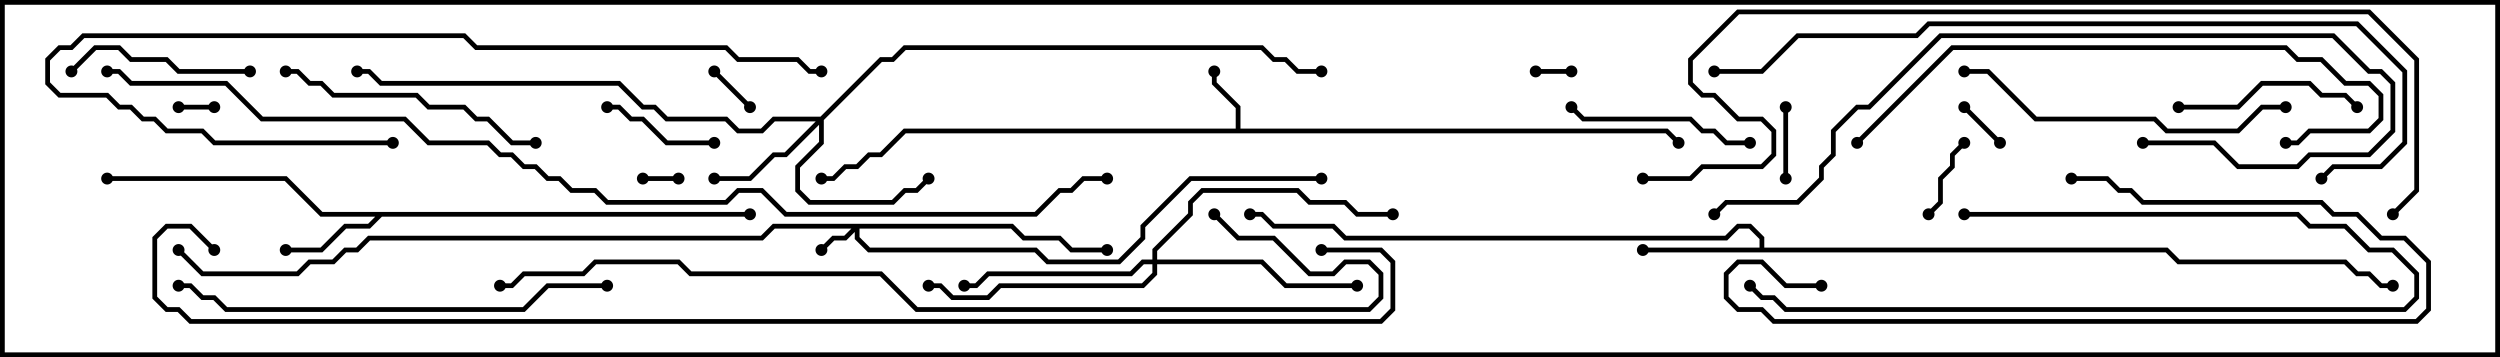 <svg version="1.1" width="105" height="15" xmlns="http://www.w3.org/2000/svg"><path d="M51.9,5.4L51.9,4.541L50.9,3.541L50.9,3L51.1,3L51.1,3.459L52.1,4.459L52.1,5.4L70.041,5.4L70.571,5.929L70.429,6.071L69.959,5.6L38.041,5.6L37.041,6.6L36.541,6.6L36.041,7.1L35.541,7.1L35.041,7.6L34.5,7.6L34.5,7.4L34.959,7.4L35.459,6.9L35.959,6.9L36.459,6.4L36.959,6.4L37.959,5.4z" stroke="none"/><path d="M31.5,8.9L31.5,9.1L16.041,9.1L15.541,9.6L14.541,9.6L13.541,10.6L12,10.6L12,10.4L13.459,10.4L14.459,9.4L15.459,9.4L15.759,9.1L13.459,9.1L11.959,7.6L4.5,7.6L4.5,7.4L12.041,7.4L13.541,8.9z" stroke="none"/><path d="M73.9,10.4L73.9,10.041L73.459,9.6L73.041,9.6L72.541,10.1L56.459,10.1L55.959,9.6L53.459,9.6L52.959,9.1L52.5,9.1L52.5,8.9L53.041,8.9L53.541,9.4L56.041,9.4L56.541,9.9L72.459,9.9L72.959,9.4L73.541,9.4L74.1,9.959L74.1,10.4L91.041,10.4L91.541,10.9L98.541,10.9L99.041,11.4L99.541,11.4L100.041,11.9L100.5,11.9L100.5,12.1L99.959,12.1L99.459,11.6L98.959,11.6L98.459,11.1L91.459,11.1L90.959,10.6L69,10.6L69,10.4z" stroke="none"/><path d="M42.541,9.4L43.041,9.9L44.541,9.9L45.041,10.4L46.5,10.4L46.5,10.6L44.959,10.6L44.459,10.1L42.959,10.1L42.459,9.6L36.1,9.6L36.1,9.959L36.541,10.4L43.541,10.4L44.041,10.9L46.959,10.9L47.9,9.959L47.9,9.459L49.959,7.4L55.5,7.4L55.5,7.6L50.041,7.6L48.1,9.541L48.1,10.041L47.041,11.1L43.959,11.1L43.459,10.6L36.459,10.6L35.9,10.041L35.9,9.741L35.541,10.1L35.041,10.1L34.571,10.571L34.429,10.429L34.959,9.9L35.459,9.9L35.759,9.6L32.541,9.6L32.041,10.1L15.541,10.1L15.041,10.6L14.541,10.6L14.041,11.1L13.041,11.1L12.541,11.6L8.459,11.6L7.429,10.571L7.571,10.429L8.541,11.4L12.459,11.4L12.959,10.9L13.959,10.9L14.459,10.4L14.959,10.4L15.459,9.9L31.959,9.9L32.459,9.4z" stroke="none"/><path d="M34.459,4.9L36.959,2.4L37.459,2.4L37.959,1.9L53.041,1.9L53.541,2.4L54.041,2.4L54.541,2.9L55.5,2.9L55.5,3.1L54.459,3.1L53.959,2.6L53.459,2.6L52.959,2.1L38.041,2.1L37.541,2.6L37.041,2.6L34.6,5.041L34.6,6.041L33.6,7.041L33.6,7.959L34.041,8.4L37.459,8.4L37.959,7.9L38.459,7.9L38.929,7.429L39.071,7.571L38.541,8.1L38.041,8.1L37.541,8.6L33.959,8.6L33.4,8.041L33.4,6.959L34.4,5.959L34.4,5.241L33.041,6.6L32.541,6.6L31.541,7.6L30,7.6L30,7.4L31.459,7.4L32.459,6.4L32.959,6.4L34.259,5.1L32.541,5.1L32.041,5.6L30.959,5.6L30.459,5.1L27.959,5.1L27.459,4.6L26.959,4.6L25.959,3.6L15.959,3.6L15.459,3.1L15,3.1L15,2.9L15.541,2.9L16.041,3.4L26.041,3.4L27.041,4.4L27.541,4.4L28.041,4.9L30.541,4.9L31.041,5.4L31.959,5.4L32.459,4.9z" stroke="none"/><path d="M48.4,10.9L48.4,10.459L49.9,8.959L49.9,8.459L50.459,7.9L54.541,7.9L55.041,8.4L56.541,8.4L57.041,8.9L58.5,8.9L58.5,9.1L56.959,9.1L56.459,8.6L54.959,8.6L54.459,8.1L50.541,8.1L50.1,8.541L50.1,9.041L48.6,10.541L48.6,10.9L53.041,10.9L54.041,11.9L57,11.9L57,12.1L53.959,12.1L52.959,11.1L48.6,11.1L48.6,11.541L48.041,12.1L42.041,12.1L41.541,12.6L39.959,12.6L39.459,12.1L39,12.1L39,11.9L39.541,11.9L40.041,12.4L41.459,12.4L41.959,11.9L47.959,11.9L48.4,11.459L48.4,11.1L48.041,11.1L47.541,11.6L41.541,11.6L41.041,12.1L40.5,12.1L40.5,11.9L40.959,11.9L41.459,11.4L47.459,11.4L47.959,10.9z" stroke="none"/><path d="M7.5,4.6L7.5,4.4L9,4.4L9,4.6z" stroke="none"/><path d="M27,7.6L27,7.4L28.5,7.4L28.5,7.6z" stroke="none"/><path d="M64.5,3.1L64.5,2.9L66,2.9L66,3.1z" stroke="none"/><path d="M31.571,4.429L31.429,4.571L29.929,3.071L30.071,2.929z" stroke="none"/><path d="M82.429,4.571L82.571,4.429L84.071,5.929L83.929,6.071z" stroke="none"/><path d="M75.1,7.5L74.9,7.5L74.9,4.5L75.1,4.5z" stroke="none"/><path d="M81.071,9.071L80.929,8.929L81.4,8.459L81.4,7.459L81.9,6.959L81.9,6.459L82.429,5.929L82.571,6.071L82.1,6.541L82.1,7.041L81.6,7.541L81.6,8.541z" stroke="none"/><path d="M25.5,4.6L25.5,4.4L26.041,4.4L26.541,4.9L27.041,4.9L28.041,5.9L30,5.9L30,6.1L27.959,6.1L26.959,5.1L26.459,5.1L25.959,4.6z" stroke="none"/><path d="M91.5,4.6L91.5,4.4L93.959,4.4L94.959,3.4L97.041,3.4L97.541,3.9L98.541,3.9L99.071,4.429L98.929,4.571L98.459,4.1L97.459,4.1L96.959,3.6L95.041,3.6L94.041,4.6z" stroke="none"/><path d="M3.071,3.071L2.929,2.929L3.959,1.9L5.041,1.9L5.541,2.4L7.041,2.4L7.541,2.9L10.5,2.9L10.5,3.1L7.459,3.1L6.959,2.6L5.459,2.6L4.959,2.1L4.041,2.1z" stroke="none"/><path d="M73.5,5.9L73.5,6.1L72.459,6.1L71.959,5.6L71.459,5.6L70.959,5.1L66.459,5.1L65.929,4.571L66.071,4.429L66.541,4.9L71.041,4.9L71.541,5.4L72.041,5.4L72.541,5.9z" stroke="none"/><path d="M82.5,9.1L82.5,8.9L96.541,8.9L97.041,9.4L98.541,9.4L99.541,10.4L100.541,10.4L101.6,11.459L101.6,12.541L101.041,13.1L74.959,13.1L74.459,12.6L73.959,12.6L73.429,12.071L73.571,11.929L74.041,12.4L74.541,12.4L75.041,12.9L100.959,12.9L101.4,12.459L101.4,11.541L100.459,10.6L99.459,10.6L98.459,9.6L96.959,9.6L96.459,9.1z" stroke="none"/><path d="M12,3.1L12,2.9L12.541,2.9L13.041,3.4L13.541,3.4L14.041,3.9L17.541,3.9L18.041,4.4L19.541,4.4L20.041,4.9L20.541,4.9L21.541,5.9L22.5,5.9L22.5,6.1L21.459,6.1L20.459,5.1L19.959,5.1L19.459,4.6L17.959,4.6L17.459,4.1L13.959,4.1L13.459,3.6L12.959,3.6L12.459,3.1z" stroke="none"/><path d="M76.5,11.9L76.5,12.1L74.959,12.1L73.959,11.1L73.041,11.1L72.6,11.541L72.6,12.459L73.041,12.9L74.041,12.9L74.541,13.4L101.459,13.4L101.9,12.959L101.9,11.041L100.959,10.1L99.959,10.1L98.959,9.1L97.959,9.1L97.459,8.6L89.959,8.6L89.459,8.1L88.959,8.1L88.459,7.6L87,7.6L87,7.4L88.541,7.4L89.041,7.9L89.541,7.9L90.041,8.4L97.541,8.4L98.041,8.9L99.041,8.9L100.041,9.9L101.041,9.9L102.1,10.959L102.1,13.041L101.541,13.6L74.459,13.6L73.959,13.1L72.959,13.1L72.4,12.541L72.4,11.459L72.959,10.9L74.041,10.9L75.041,11.9z" stroke="none"/><path d="M96,4.4L96,4.6L95.041,4.6L94.041,5.6L90.959,5.6L90.459,5.1L85.459,5.1L83.459,3.1L82.5,3.1L82.5,2.9L83.541,2.9L85.541,4.9L90.541,4.9L91.041,5.4L93.959,5.4L94.959,4.4z" stroke="none"/><path d="M25.5,11.9L25.5,12.1L23.041,12.1L22.041,13.1L9.459,13.1L8.959,12.6L8.459,12.6L7.959,12.1L7.5,12.1L7.5,11.9L8.041,11.9L8.541,12.4L9.041,12.4L9.541,12.9L21.959,12.9L22.959,11.9z" stroke="none"/><path d="M78.071,6.071L77.929,5.929L81.959,1.9L96.041,1.9L96.541,2.4L97.541,2.4L98.541,3.4L99.541,3.4L100.1,3.959L100.1,5.041L99.541,5.6L97.041,5.6L96.541,6.1L96,6.1L96,5.9L96.459,5.9L96.959,5.4L99.459,5.4L99.9,4.959L99.9,4.041L99.459,3.6L98.459,3.6L97.459,2.6L96.459,2.6L95.959,2.1L82.041,2.1z" stroke="none"/><path d="M90,6.1L90,5.9L93.041,5.9L94.041,6.9L96.459,6.9L96.959,6.4L99.459,6.4L100.4,5.459L100.4,3.541L99.959,3.1L99.459,3.1L97.959,1.6L81.541,1.6L78.541,4.6L78.041,4.6L77.1,5.541L77.1,6.541L76.6,7.041L76.6,7.541L75.541,8.6L72.541,8.6L72.071,9.071L71.929,8.929L72.459,8.4L75.459,8.4L76.4,7.459L76.4,6.959L76.9,6.459L76.9,5.459L77.959,4.4L78.459,4.4L81.459,1.4L98.041,1.4L99.541,2.9L100.041,2.9L100.6,3.459L100.6,5.541L99.541,6.6L97.041,6.6L96.541,7.1L93.959,7.1L92.959,6.1z" stroke="none"/><path d="M16.5,5.9L16.5,6.1L8.959,6.1L8.459,5.6L6.959,5.6L6.459,5.1L5.959,5.1L5.459,4.6L4.959,4.6L4.459,4.1L2.459,4.1L1.9,3.541L1.9,2.459L2.459,1.9L2.959,1.9L3.459,1.4L19.541,1.4L20.041,1.9L30.541,1.9L31.041,2.4L33.541,2.4L34.041,2.9L34.5,2.9L34.5,3.1L33.959,3.1L33.459,2.6L30.959,2.6L30.459,2.1L19.959,2.1L19.459,1.6L3.541,1.6L3.041,2.1L2.541,2.1L2.1,2.541L2.1,3.459L2.541,3.9L4.541,3.9L5.041,4.4L5.541,4.4L6.041,4.9L6.541,4.9L7.041,5.4L8.541,5.4L9.041,5.9z" stroke="none"/><path d="M72,3.1L72,2.9L73.959,2.9L75.459,1.4L80.459,1.4L80.959,0.9L99.041,0.9L101.1,2.959L101.1,6.041L100.041,7.1L98.041,7.1L97.571,7.571L97.429,7.429L97.959,6.9L99.959,6.9L100.9,5.959L100.9,3.041L98.959,1.1L81.041,1.1L80.541,1.6L75.541,1.6L74.041,3.1z" stroke="none"/><path d="M21,12.1L21,11.9L21.459,11.9L21.959,11.4L24.459,11.4L24.959,10.9L28.541,10.9L29.041,11.4L37.041,11.4L38.541,12.9L57.459,12.9L57.9,12.459L57.9,11.541L57.459,11.1L56.541,11.1L56.041,11.6L54.959,11.6L53.459,10.1L51.959,10.1L50.929,9.071L51.071,8.929L52.041,9.9L53.541,9.9L55.041,11.4L55.959,11.4L56.459,10.9L57.541,10.9L58.1,11.459L58.1,12.541L57.541,13.1L38.459,13.1L36.959,11.6L28.959,11.6L28.459,11.1L25.041,11.1L24.541,11.6L22.041,11.6L21.541,12.1z" stroke="none"/><path d="M100.571,9.071L100.429,8.929L101.4,7.959L101.4,2.541L99.459,0.6L73.041,0.6L71.1,2.541L71.1,3.459L71.541,3.9L72.041,3.9L73.041,4.9L74.041,4.9L74.6,5.459L74.6,6.541L74.041,7.1L71.541,7.1L71.041,7.6L69,7.6L69,7.4L70.959,7.4L71.459,6.9L73.959,6.9L74.4,6.459L74.4,5.541L73.959,5.1L72.959,5.1L71.959,4.1L71.459,4.1L70.9,3.541L70.9,2.459L72.959,0.4L99.541,0.4L101.6,2.459L101.6,8.041z" stroke="none"/><path d="M46.5,7.4L46.5,7.6L45.541,7.6L45.041,8.1L44.541,8.1L43.541,9.1L32.959,9.1L31.959,8.1L31.041,8.1L30.541,8.6L25.459,8.6L24.959,8.1L23.959,8.1L23.459,7.6L22.959,7.6L22.459,7.1L21.959,7.1L21.459,6.6L20.959,6.6L20.459,6.1L17.959,6.1L16.959,5.1L10.959,5.1L9.459,3.6L5.459,3.6L4.959,3.1L4.5,3.1L4.5,2.9L5.041,2.9L5.541,3.4L9.541,3.4L11.041,4.9L17.041,4.9L18.041,5.9L20.541,5.9L21.041,6.4L21.541,6.4L22.041,6.9L22.541,6.9L23.041,7.4L23.541,7.4L24.041,7.9L25.041,7.9L25.541,8.4L30.459,8.4L30.959,7.9L32.041,7.9L33.041,8.9L43.459,8.9L44.459,7.9L44.959,7.9L45.459,7.4z" stroke="none"/><path d="M55.5,10.6L55.5,10.4L58.041,10.4L58.6,10.959L58.6,13.041L58.041,13.6L7.959,13.6L7.459,13.1L6.959,13.1L6.4,12.541L6.4,9.959L6.959,9.4L8.041,9.4L9.071,10.429L8.929,10.571L7.959,9.6L7.041,9.6L6.6,10.041L6.6,12.459L7.041,12.9L7.541,12.9L8.041,13.4L57.959,13.4L58.4,12.959L58.4,11.041L57.959,10.6z" stroke="none"/><circle cx="51" cy="3" r="0.25" stroke-width="0" fill="#000" /><circle cx="34.5" cy="7.5" r="0.25" stroke-width="0" fill="#000" /><circle cx="70.5" cy="6" r="0.25" stroke-width="0" fill="#000" /><circle cx="12" cy="10.5" r="0.25" stroke-width="0" fill="#000" /><circle cx="4.5" cy="7.5" r="0.25" stroke-width="0" fill="#000" /><circle cx="31.5" cy="9" r="0.25" stroke-width="0" fill="#000" /><circle cx="69" cy="10.5" r="0.25" stroke-width="0" fill="#000" /><circle cx="52.5" cy="9" r="0.25" stroke-width="0" fill="#000" /><circle cx="100.5" cy="12" r="0.25" stroke-width="0" fill="#000" /><circle cx="34.5" cy="10.5" r="0.25" stroke-width="0" fill="#000" /><circle cx="46.5" cy="10.5" r="0.25" stroke-width="0" fill="#000" /><circle cx="55.5" cy="7.5" r="0.25" stroke-width="0" fill="#000" /><circle cx="7.5" cy="10.5" r="0.25" stroke-width="0" fill="#000" /><circle cx="30" cy="7.5" r="0.25" stroke-width="0" fill="#000" /><circle cx="39" cy="7.5" r="0.25" stroke-width="0" fill="#000" /><circle cx="15" cy="3" r="0.25" stroke-width="0" fill="#000" /><circle cx="55.5" cy="3" r="0.25" stroke-width="0" fill="#000" /><circle cx="40.5" cy="12" r="0.25" stroke-width="0" fill="#000" /><circle cx="57" cy="12" r="0.25" stroke-width="0" fill="#000" /><circle cx="39" cy="12" r="0.25" stroke-width="0" fill="#000" /><circle cx="58.5" cy="9" r="0.25" stroke-width="0" fill="#000" /><circle cx="7.5" cy="4.5" r="0.25" stroke-width="0" fill="#000" /><circle cx="9" cy="4.5" r="0.25" stroke-width="0" fill="#000" /><circle cx="27" cy="7.5" r="0.25" stroke-width="0" fill="#000" /><circle cx="28.5" cy="7.5" r="0.25" stroke-width="0" fill="#000" /><circle cx="64.5" cy="3" r="0.25" stroke-width="0" fill="#000" /><circle cx="66" cy="3" r="0.25" stroke-width="0" fill="#000" /><circle cx="31.5" cy="4.5" r="0.25" stroke-width="0" fill="#000" /><circle cx="30" cy="3" r="0.25" stroke-width="0" fill="#000" /><circle cx="82.5" cy="4.5" r="0.25" stroke-width="0" fill="#000" /><circle cx="84" cy="6" r="0.25" stroke-width="0" fill="#000" /><circle cx="75" cy="7.5" r="0.25" stroke-width="0" fill="#000" /><circle cx="75" cy="4.5" r="0.25" stroke-width="0" fill="#000" /><circle cx="81" cy="9" r="0.25" stroke-width="0" fill="#000" /><circle cx="82.5" cy="6" r="0.25" stroke-width="0" fill="#000" /><circle cx="25.5" cy="4.5" r="0.25" stroke-width="0" fill="#000" /><circle cx="30" cy="6" r="0.25" stroke-width="0" fill="#000" /><circle cx="91.5" cy="4.5" r="0.25" stroke-width="0" fill="#000" /><circle cx="99" cy="4.5" r="0.25" stroke-width="0" fill="#000" /><circle cx="3" cy="3" r="0.25" stroke-width="0" fill="#000" /><circle cx="10.5" cy="3" r="0.25" stroke-width="0" fill="#000" /><circle cx="73.5" cy="6" r="0.25" stroke-width="0" fill="#000" /><circle cx="66" cy="4.5" r="0.25" stroke-width="0" fill="#000" /><circle cx="82.5" cy="9" r="0.25" stroke-width="0" fill="#000" /><circle cx="73.5" cy="12" r="0.25" stroke-width="0" fill="#000" /><circle cx="12" cy="3" r="0.25" stroke-width="0" fill="#000" /><circle cx="22.5" cy="6" r="0.25" stroke-width="0" fill="#000" /><circle cx="76.5" cy="12" r="0.25" stroke-width="0" fill="#000" /><circle cx="87" cy="7.5" r="0.25" stroke-width="0" fill="#000" /><circle cx="96" cy="4.5" r="0.25" stroke-width="0" fill="#000" /><circle cx="82.5" cy="3" r="0.25" stroke-width="0" fill="#000" /><circle cx="25.5" cy="12" r="0.25" stroke-width="0" fill="#000" /><circle cx="7.5" cy="12" r="0.25" stroke-width="0" fill="#000" /><circle cx="78" cy="6" r="0.25" stroke-width="0" fill="#000" /><circle cx="96" cy="6" r="0.25" stroke-width="0" fill="#000" /><circle cx="90" cy="6" r="0.25" stroke-width="0" fill="#000" /><circle cx="72" cy="9" r="0.25" stroke-width="0" fill="#000" /><circle cx="16.5" cy="6" r="0.25" stroke-width="0" fill="#000" /><circle cx="34.5" cy="3" r="0.25" stroke-width="0" fill="#000" /><circle cx="72" cy="3" r="0.25" stroke-width="0" fill="#000" /><circle cx="97.5" cy="7.5" r="0.25" stroke-width="0" fill="#000" /><circle cx="21" cy="12" r="0.25" stroke-width="0" fill="#000" /><circle cx="51" cy="9" r="0.25" stroke-width="0" fill="#000" /><circle cx="100.5" cy="9" r="0.25" stroke-width="0" fill="#000" /><circle cx="69" cy="7.5" r="0.25" stroke-width="0" fill="#000" /><circle cx="46.5" cy="7.5" r="0.25" stroke-width="0" fill="#000" /><circle cx="4.5" cy="3" r="0.25" stroke-width="0" fill="#000" /><circle cx="55.5" cy="10.5" r="0.25" stroke-width="0" fill="#000" /><circle cx="9" cy="10.5" r="0.25" stroke-width="0" fill="#000" /><rect x="0" y="0" width="105" height="15" stroke-width="0.4" stroke="#000" fill="none" /></svg>